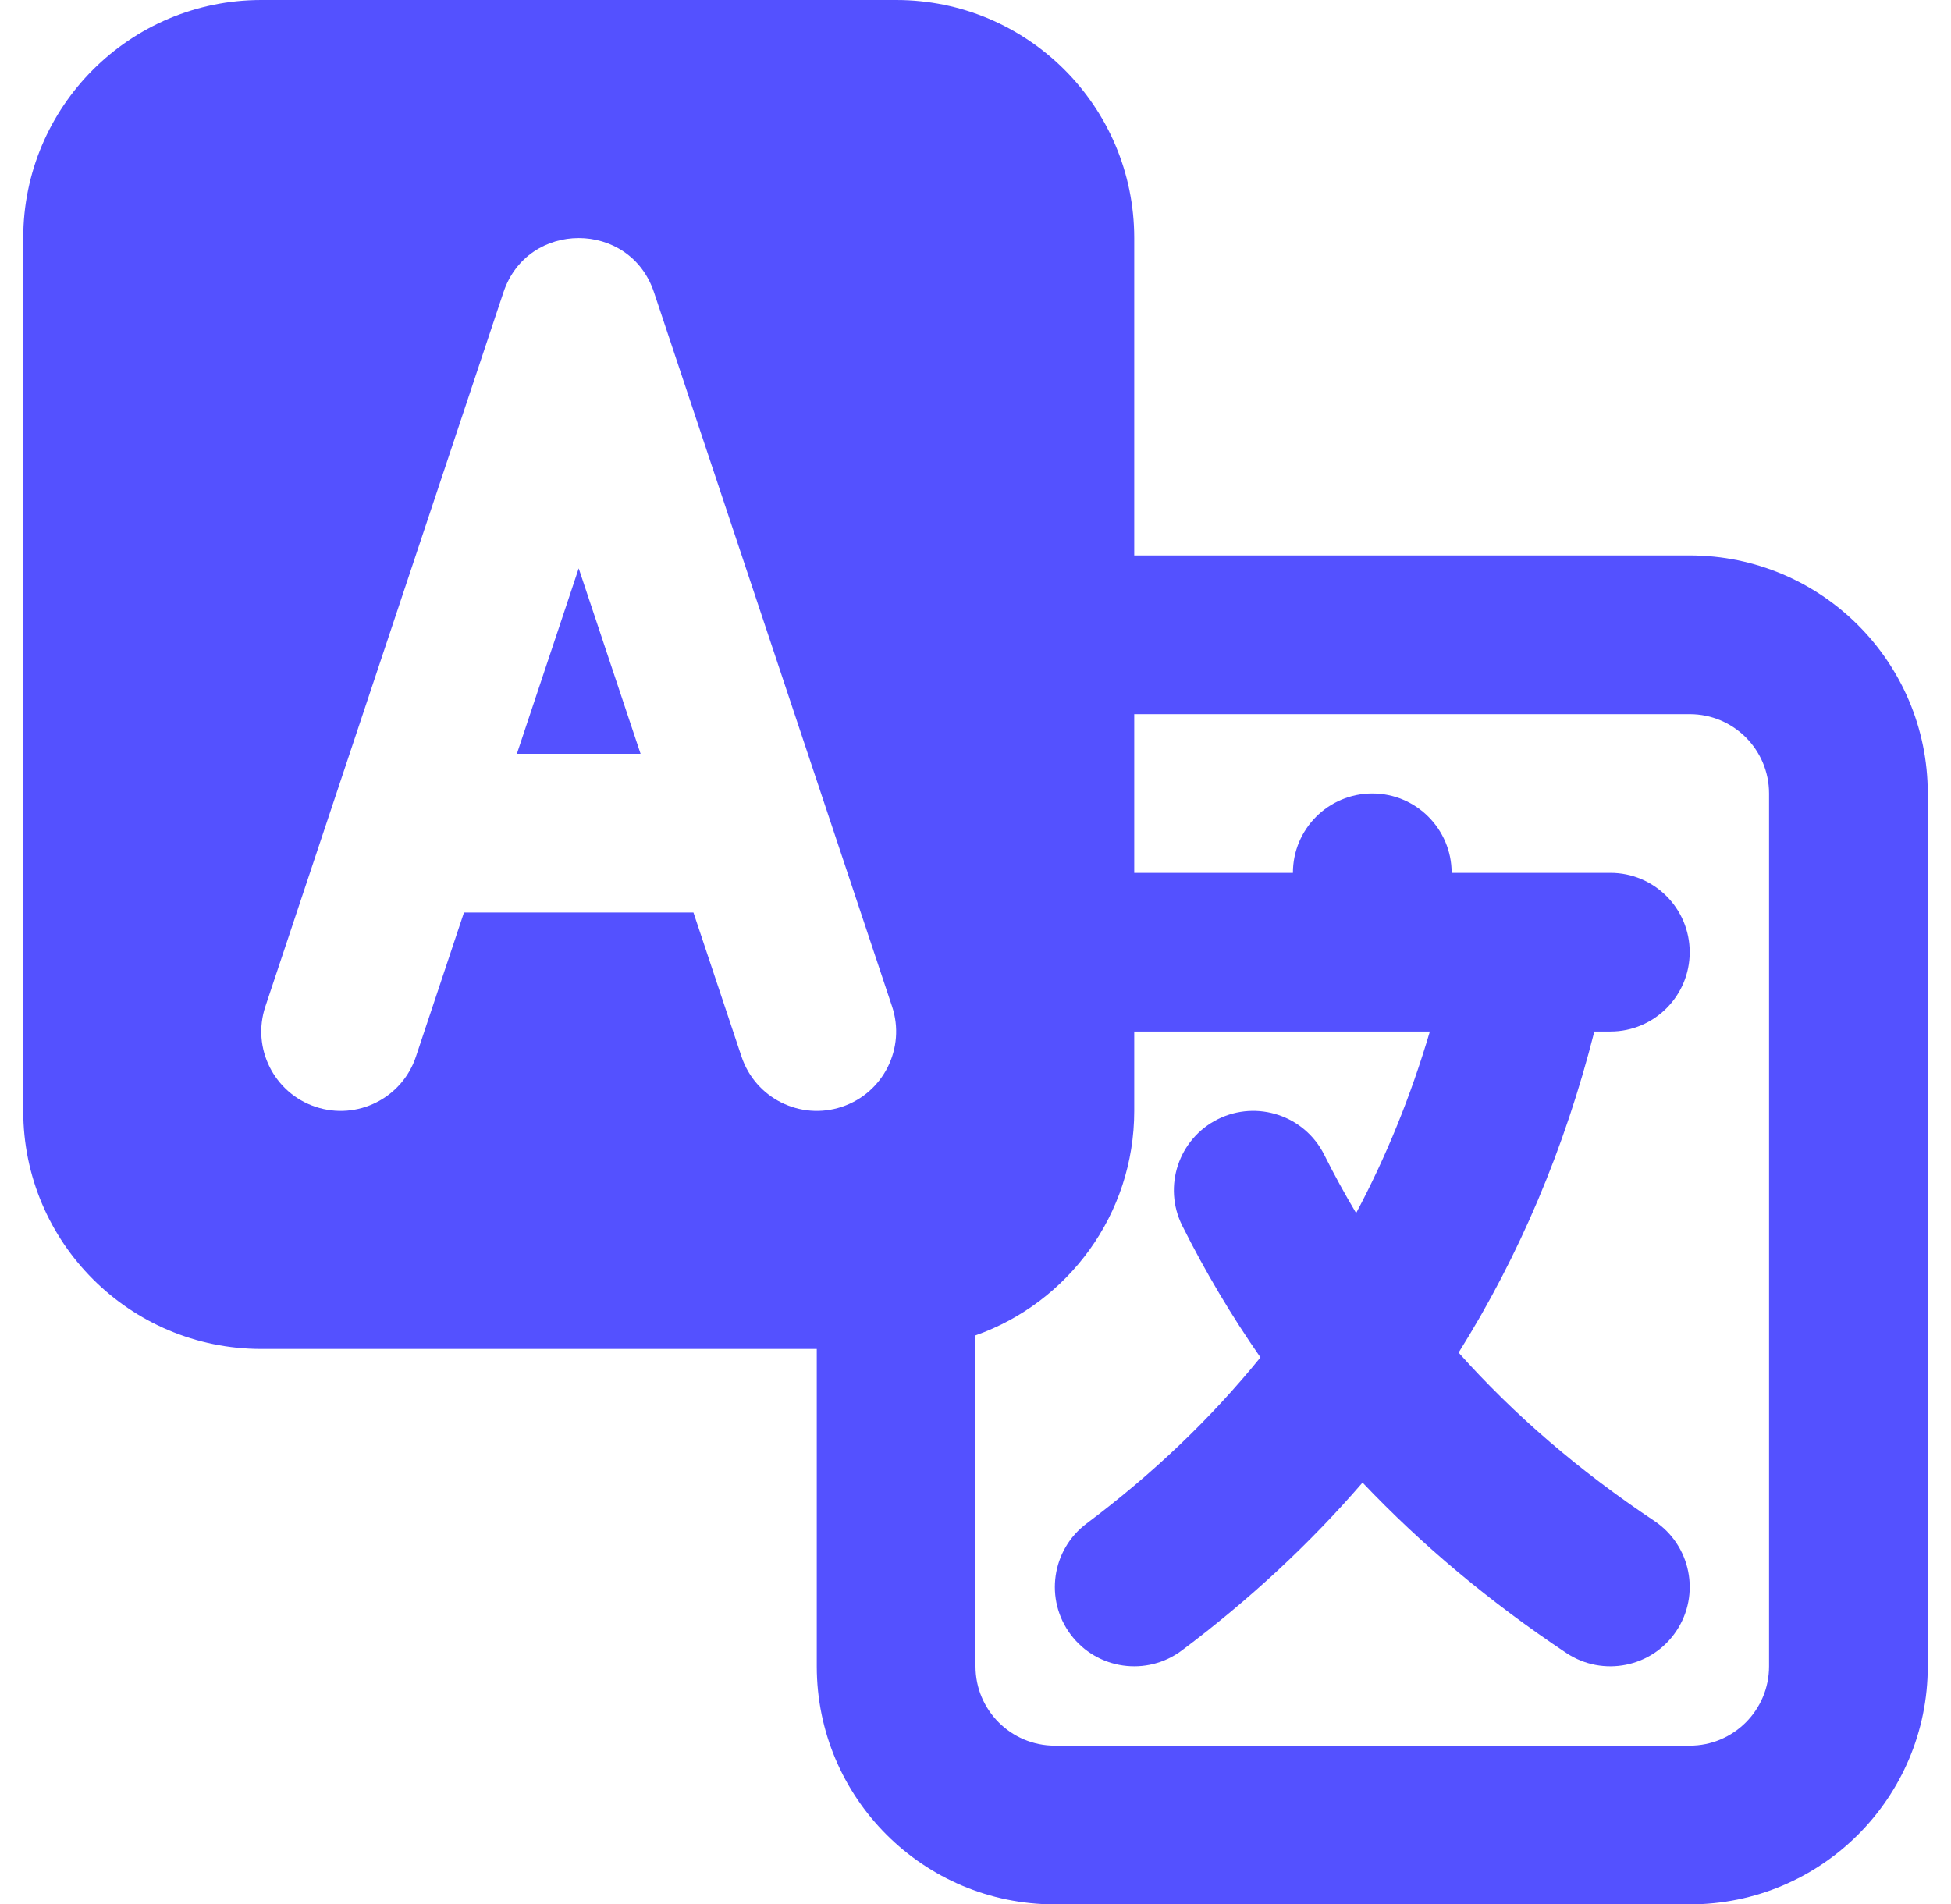 <svg width="42" height="41" viewBox="0 0 42 41" fill="none" xmlns="http://www.w3.org/2000/svg">
<path fill-rule="evenodd" clip-rule="evenodd" d="M24.417 11.958H36.375C39.206 11.958 41.5 14.253 41.5 17.083V35.875C41.5 38.706 39.206 41 36.375 41H22.708C19.878 41 17.583 38.706 17.583 35.875V29.042H5.625C2.795 29.042 0.5 26.747 0.5 23.917V5.125C0.5 2.295 2.795 0 5.625 0H19.292C22.122 0 24.417 2.295 24.417 5.125V11.958ZM24.417 15.375V18.792H27.833C27.833 17.848 28.598 17.083 29.542 17.083C30.485 17.083 31.25 17.848 31.25 18.792H32.923C32.945 18.791 32.968 18.791 32.99 18.792H34.667C35.61 18.792 36.375 19.556 36.375 20.5C36.375 21.444 35.61 22.208 34.667 22.208H34.322C33.683 24.729 32.707 27.036 31.4 29.121C32.596 30.462 34 31.669 35.614 32.745C36.399 33.269 36.612 34.329 36.088 35.114C35.565 35.899 34.504 36.111 33.719 35.588C32.075 34.492 30.613 33.269 29.332 31.919C28.197 33.234 26.9 34.44 25.442 35.533C24.687 36.099 23.616 35.946 23.05 35.192C22.484 34.437 22.637 33.366 23.392 32.8C24.823 31.727 26.07 30.536 27.134 29.224C26.507 28.323 25.946 27.378 25.451 26.389C25.029 25.545 25.372 24.519 26.215 24.097C27.059 23.675 28.085 24.017 28.507 24.861C28.721 25.289 28.95 25.708 29.194 26.117C29.844 24.897 30.372 23.594 30.781 22.208H24.417V23.917C24.417 26.148 22.991 28.047 21 28.75V35.875C21 36.819 21.765 37.583 22.708 37.583H36.375C37.319 37.583 38.083 36.819 38.083 35.875V17.083C38.083 16.14 37.319 15.375 36.375 15.375H24.417ZM11.127 16.229L12.458 12.236L13.79 16.229H11.127ZM9.988 19.646H14.928L15.963 22.748C16.261 23.644 17.229 24.127 18.123 23.829C19.019 23.531 19.502 22.563 19.204 21.668L14.079 6.293C13.56 4.736 11.357 4.736 10.838 6.293L5.713 21.668C5.414 22.563 5.898 23.531 6.793 23.829C7.688 24.127 8.656 23.644 8.954 22.748L9.988 19.646Z" fill="#5451FF"/>
</svg>
